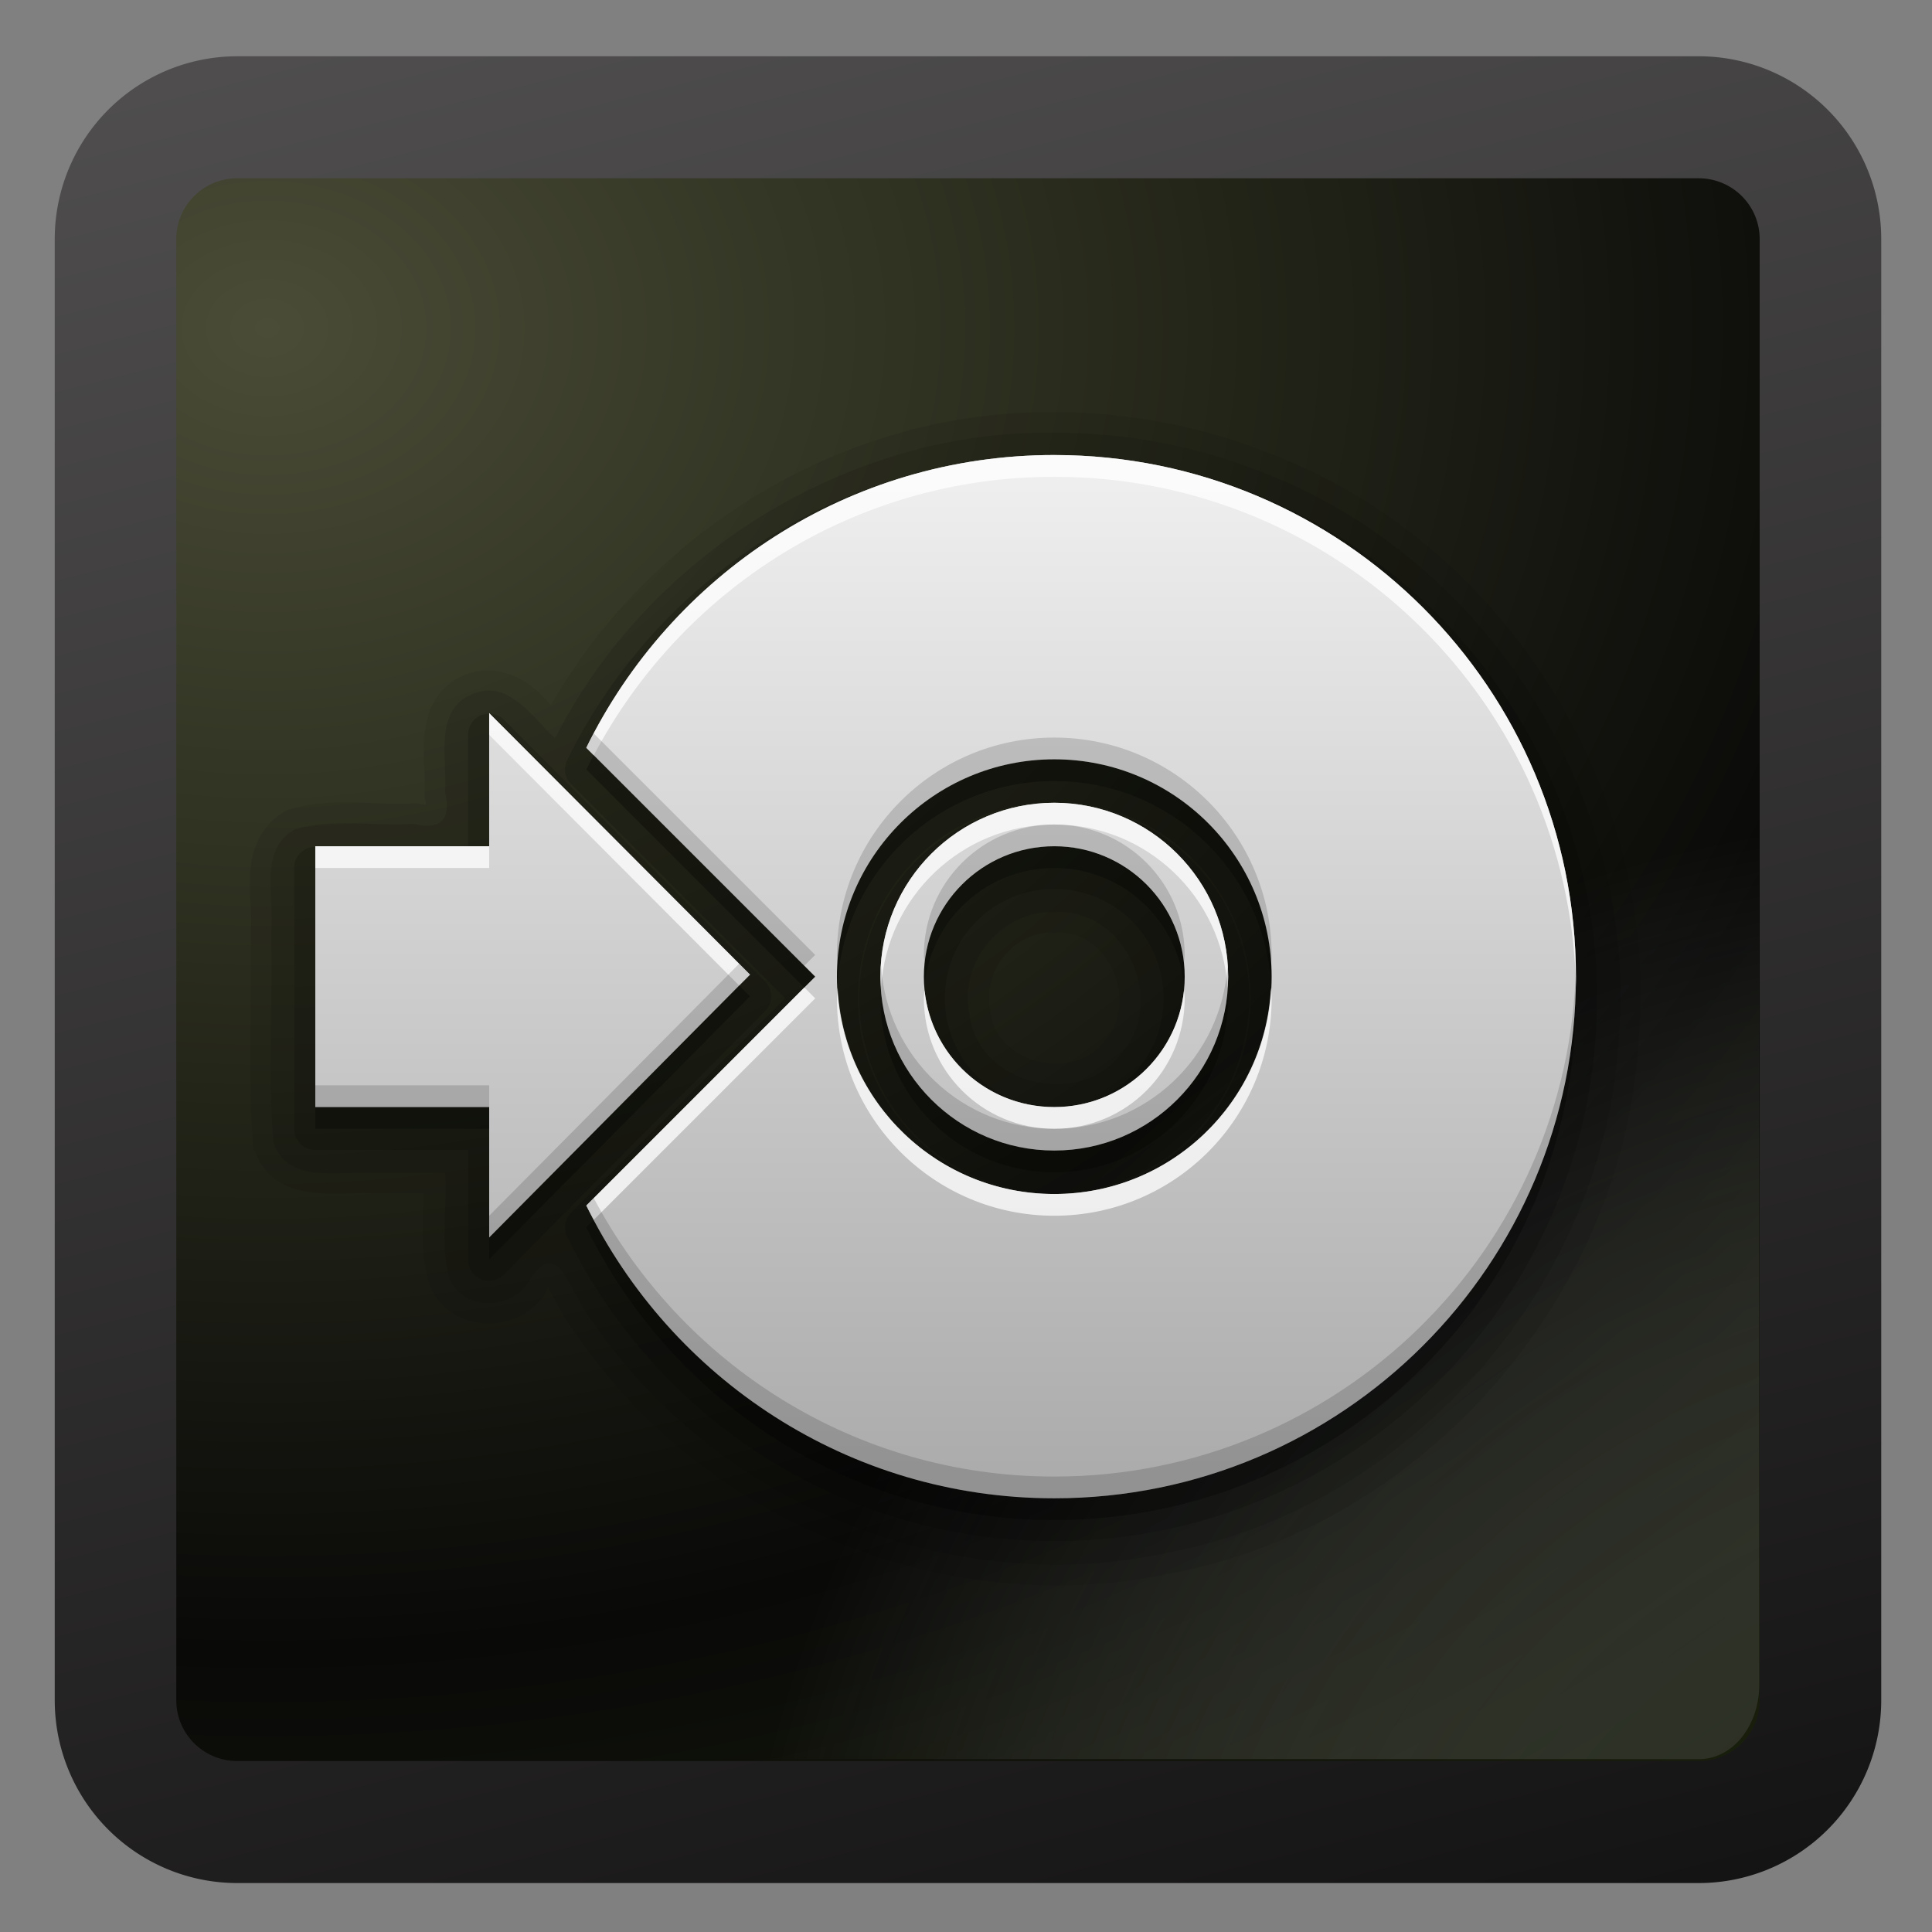 <svg xmlns="http://www.w3.org/2000/svg" viewBox="0 0 128 128" xmlns:xlink="http://www.w3.org/1999/xlink">
<rect x="0" y="0" width="128" height="128" fill="#808080" stroke="none"/>
<defs>
<linearGradient gradientTransform="translate(4)" xlink:href="#linearGradient4081" id="linearGradient3040" y1="72" y2="24" gradientUnits="userSpaceOnUse" x2="0"/>
<linearGradient id="linearGradient9647-0">
<stop offset="0" stop-color="#151414"/>
<stop offset="1" stop-color="#5c5a5a"/>
</linearGradient>
<linearGradient id="linearGradient4081">
<stop offset="0" stop-color="#aaa"/>
<stop offset="1" stop-color="#f0f0f0"/>
</linearGradient>
<linearGradient gradientTransform="matrix(1.01 0 0 1.006 17.095 17.598)" xlink:href="#linearGradient9647-0" id="linearGradient3139" y1="102.102" x1="48.246" y2="-21.966" gradientUnits="userSpaceOnUse" x2="17"/>
<radialGradient cx="119.332" cy="123.77" gradientTransform="matrix(1.043 -.942 .992 1.098 -149.077 78.522)" id="radialGradient3146" r="42.607" gradientUnits="userSpaceOnUse">
<stop offset="0" stop-color="#0d0e09"/>
<stop offset="1" stop-color="#abaeab" stop-opacity="0"/>
</radialGradient>
<radialGradient cx="128.619" cy="-5.046" gradientTransform="matrix(0 2.208 -2.767 0 17.163 -249.926)" id="radialGradient3137" r="45" gradientUnits="userSpaceOnUse">
<stop offset="0" stop-color="#4a4c37"/>
<stop offset=".313" stop-color="#2a2c1d"/>
<stop offset=".66" stop-color="#090908"/>
<stop offset="1" stop-color="#1d240d"/>
</radialGradient>
</defs>
<g transform="matrix(1.332 0 0 1.337 -23.734 -23.826)">
<path opacity=".763" fill="#090909" d="m30.031-108.296h72.688a6.057,6.034 0 0,1 6.058,6.034v72.408a6.057,6.034 0 0,1 -6.058,6.034h-72.688a6.057,6.034 0 0,1 -6.057-6.034v-72.408a6.057,6.034 0 0,1 6.057-6.034" transform="scale(1 -1)"/>
<path fill="url(#radialGradient3137)" stroke="url(#linearGradient3139)" stroke-width="6.046" d="m29.621,23.632h72.688a6.057,6.034 0 0,1 6.057,6.034v72.409a6.057,6.034 0 0,1 -6.057,6.034h-72.688a6.057,6.034 0 0,1 -6.057-6.034v-72.409a6.057,6.034 0 0,1 6.057-6.034"/>
</g>
<g transform="matrix(1.44 0 0 1.44 -5.031 -4.414)">
<path opacity=".7" fill="url(#radialGradient3146)" d="m14.404,11.161h67.276a2.754,3.414 0 0,1 2.754,3.414v66.01a2.754,3.414 0 0,1 -2.754,3.414h-67.276a2.754,3.414 0 0,1 -2.754-3.414v-66.01a2.754,3.414 0 0,1 2.754-3.414"/>
</g>
<g transform="matrix(1.44 0 0 1.44 -5.031 -4.414)">
<path opacity=".08" d="m52,22.031c-9.469-.117-18.48,5.318-23.156,13.469-.283-.299-.505-.552-.875-.844-.734-.578-1.874-1.005-3.031-.562-.637,.251-1.137,.681-1.438,1.188-.301,.507-.42,1.055-.469,1.562-.097,1.015 .046,1.99 0,2.594a.947,.947 0 0,0 0,.281c.114,.495 .014,.549 .125,.438 .111-.112 .059-.009-.438-.125a.947,.947 0 0,0 -.281,0c-1.624,.111-3.611-.334-5.656,.281a.947,.947 0 0,0 -.188,.094c-1.17,.65-1.547,1.875-1.594,2.875-.047,1 .097,1.948 .031,2.531a.947,.947 0 0,0 0,.125c.06,3.175-.129,6.428 .094,9.719a.947,.947 0 0,0 .031,.219c.216,.665 .623,1.2 1.125,1.531 .502,.331 1.076,.469 1.594,.531 1.036,.124 2.025-.007 2.656,.031a.947,.947 0 0,0 .062,0h2.406c-.032,1.29-.217,2.768 .312,4.344a.947,.947 0 0,0 .062,.125c1.069,2.031 4.034,1.983 5.219,.125a.947,.947 0 0,0 0-.031c.161-.271 .087-.179 .125-.219 .279,.425 .633,1.344 1.281,2.125 .021,.031 .041,.063 .062,.094 5.926,8.646 17.117,13.145 27.375,10.906 .01-.002 .021,.002 .031,0 11.654-2.233 20.844-12.868 21.438-24.719 .001-.01-.001-.021 0-.031 .879-11.425-6.312-22.721-17.031-26.781-3.138-1.244-6.502-1.877-9.875-1.875zm-.031,23.938a.947,.947 0 0,0 .094,0c2.408-.148 3.863,3.177 2.281,4.938a.947,.947 0 0,0 -.031,.062c-1.402,1.863-4.911,1.063-5.25-1.281a.947,.947 0 0,0 0-.094c-.414-1.786 1.069-3.689 2.906-3.625z"/>
<path opacity=".1" d="m52,22.969c-9.508-.117-18.674,5.622-22.969,14.062-1.036-.953-2.11-2.69-3.75-2.062-1.86,.734-1.195,2.984-1.312,4.53 .29,1.267-.183,1.769-1.458,1.47-1.806,.124-3.712-.273-5.448,.25-1.688,.939-.918,3.13-1.094,4.697 .061,3.224-.124,6.466 .094,9.678 .635,1.955 2.965,1.343 4.53,1.438 1.125,0 2.251,0 3.377,0 .129,1.647-.281,3.387 .25,4.969 .72,1.367 2.77,1.315 3.566,.066 1.414-2.378 1.959,.666 3.004,1.847 5.686,8.378 16.548,12.763 26.448,10.588 11.219-2.136 20.185-12.425 20.742-23.833 .86-10.989-6.136-21.984-16.447-25.89-3.025-1.199-6.278-1.812-9.531-1.81zm0,22.062c3.26-.2 5.226,4.118 3.076,6.511-1.913,2.544-6.504,1.46-6.966-1.73-.556-2.399 1.409-4.867 3.89-4.781z"/>
<path opacity=".15" d="m52,24.031c-9.842,0-18.346,5.716-22.406,14a.96,.96 0 0,0 .188,1.125l9.844,9.844-9.844,9.844a.96,.96 0 0,0 -.188,1.125c4.06,8.284 12.565,14 22.406,14 13.774,0 24.969-11.195 24.969-24.969 0-13.774-11.195-24.969-24.969-24.969zm-26.094,11.875a.96,.96 0 0,0 -.875,.969v5.156h-7.031a.96,.96 0 0,0 -.969,.969v12a.96,.96 0 0,0 .969,.969h7.031v5.031a.96,.96 0 0,0 1.656,.688l12-12.094a.96,.96 0 0,0 0-1.375l-12-12.031a.96,.96 0 0,0 -.781-.281zm26.094,4.062c5.004,0 9.031,4.027 9.031,9.031 0,5.004-4.027,9.031-9.031,9.031-5.004,0-9.031-4.027-9.031-9.031 0-5.004 4.027-9.031 9.031-9.031zm0,.062c-4.937,0-8.969,4.032-8.969,8.969 0,4.937 4.032,8.969 8.969,8.969 4.937,0 8.969-4.032 8.969-8.969 0-4.937-4.032-8.969-8.969-8.969zm0,3.938c2.795,0 5.031,2.236 5.031,5.031 0,2.795-2.236,5.031-5.031,5.031-2.795,0-5.031-2.236-5.031-5.031 0-2.795 2.236-5.031 5.031-5.031z"/>
<path opacity=".3" d="m52,25c-9.47,0-17.627,5.503-21.531,13.469l10.531,10.531-10.531,10.531c3.904,7.966 12.062,13.469 21.531,13.469 13.255,0 24-10.745 24-24 0-13.255-10.745-24-24-24zm-26,11.875 0,6.125h-8v12h8v6l12-12.094-12-12.031zm26,2.125c5.523,0 10,4.477 10,10 0,5.523-4.477,10-10,10-5.523,0-10-4.477-10-10 0-5.523 4.477-10 10-10zm0,2c-4.418,0-8,3.582-8,8 0,4.418 3.582,8 8,8 4.418,0 8-3.582 8-8 0-4.418-3.582-8-8-8zm0,2c3.314,0 6,2.686 6,6 0,3.314-2.686,6-6,6-3.314,0-6-2.686-6-6 0-3.314 2.686-6 6-6z"/>
<path fill="url(#linearGradient3040)" d="m52,24c-9.47,0-17.627,5.503-21.531,13.469l10.531,10.531-10.531,10.531c3.904,7.966 12.062,13.469 21.531,13.469 13.255,0 24-10.745 24-24 0-13.255-10.745-24-24-24zm-26,11.875 0,6.125h-8v12h8v6l12-12.094-12-12.031zm26,2.125c5.523,0 10,4.477 10,10 0,5.523-4.477,10-10,10-5.523,0-10-4.477-10-10 0-5.523 4.477-10 10-10zm0,2c-4.418,0-8,3.582-8,8 0,4.418 3.582,8 8,8 4.418,0 8-3.582 8-8 0-4.418-3.582-8-8-8zm0,2c3.314,0 6,2.686 6,6 0,3.314-2.686,6-6,6-3.314,0-6-2.686-6-6 0-3.314 2.686-6 6-6z"/>
<path opacity=".75" fill="#fff" d="m52,24c-9.47,0-17.627,5.503-21.531,13.469l.344,.344c4.024-7.609 11.981-12.812 21.188-12.812 13.089,0 23.736,10.474 24,23.5 .003-.165 0-.334 0-.5 0-13.255-10.745-24-24-24zm-26,11.875 0,1 11.5,11.531 .5-.5l-12-12.031zm26,4.125c-4.418,0-8,3.582-8,8 0,.17 .021,.333 .031,.5 .261-4.182 3.721-7.5 7.969-7.5 4.248,0 7.707,3.318 7.969,7.5 .011-.168 .031-.33 .031-.5 0-4.418-3.582-8-8-8zm-34,2 0,1 8,0 0-1-8,0zm22.5,6.5-10.031,10.031c.109,.222 .229,.438 .344,.656l10.188-10.188-.5-.5zm1.531,0c-.008,.165-.031,.333-.031,.5 0,5.523 4.477,10 10,10 5.523,0 10-4.477 10-10 0-.167-.023-.335-.031-.5-.26,5.291-4.613,9.5-9.969,9.5-5.356,0-9.709-4.209-9.969-9.5zm4,.125c-.007,.123-.031,.251-.031,.375 0,3.314 2.686,6 6,6 3.314,0 6-2.686 6-6 0-.124-.024-.252-.031-.375-.307,3.026-2.862,5.375-5.969,5.375-3.107,0-5.662-2.349-5.969-5.375z"/>
<path opacity=".15" d="m30.812,36.812c-.115,.218-.235,.434-.344,.656l10.031,10.031 .5-.5-10.188-10.188zm21.188,.188c-5.523,0-10,4.477-10,10 0,.167 .023,.335 .031,.5 .26-5.291 4.613-9.5 9.969-9.5 5.356,0 9.709,4.209 9.969,9.5 .008-.165 .031-.333 .031-.5 0-5.523-4.477-10-10-10zm0,4c-3.314,0-6,2.686-6,6 0,.124 .024,.252 .031,.375 .307-3.026 2.862-5.375 5.969-5.375 3.107,0 5.662,2.349 5.969,5.375 .007-.123 .031-.251 .031-.375 0-3.314-2.686-6-6-6zm-14.5,6.406-11.5,11.594v1l12-12.094-.5-.5zm6.531,.094c-.011,.168-.031,.33-.031,.5 0,4.418 3.582,8 8,8 4.418,0 8-3.582 8-8 0-.17-.021-.333-.031-.5-.261,4.182-3.721,7.5-7.969,7.5-4.248,0-7.707-3.318-7.969-7.5zm31.969,0c-.264,13.026-10.911,23.5-24,23.5-9.206,0-17.164-5.204-21.188-12.812l-.344,.344c3.904,7.966 12.062,13.469 21.531,13.469 13.255,0 24-10.745 24-24 0-.166 .003-.335 0-.5zm-58,5.5 0,1 8,0 0-1-8,0z"/>
</g>
</svg>
